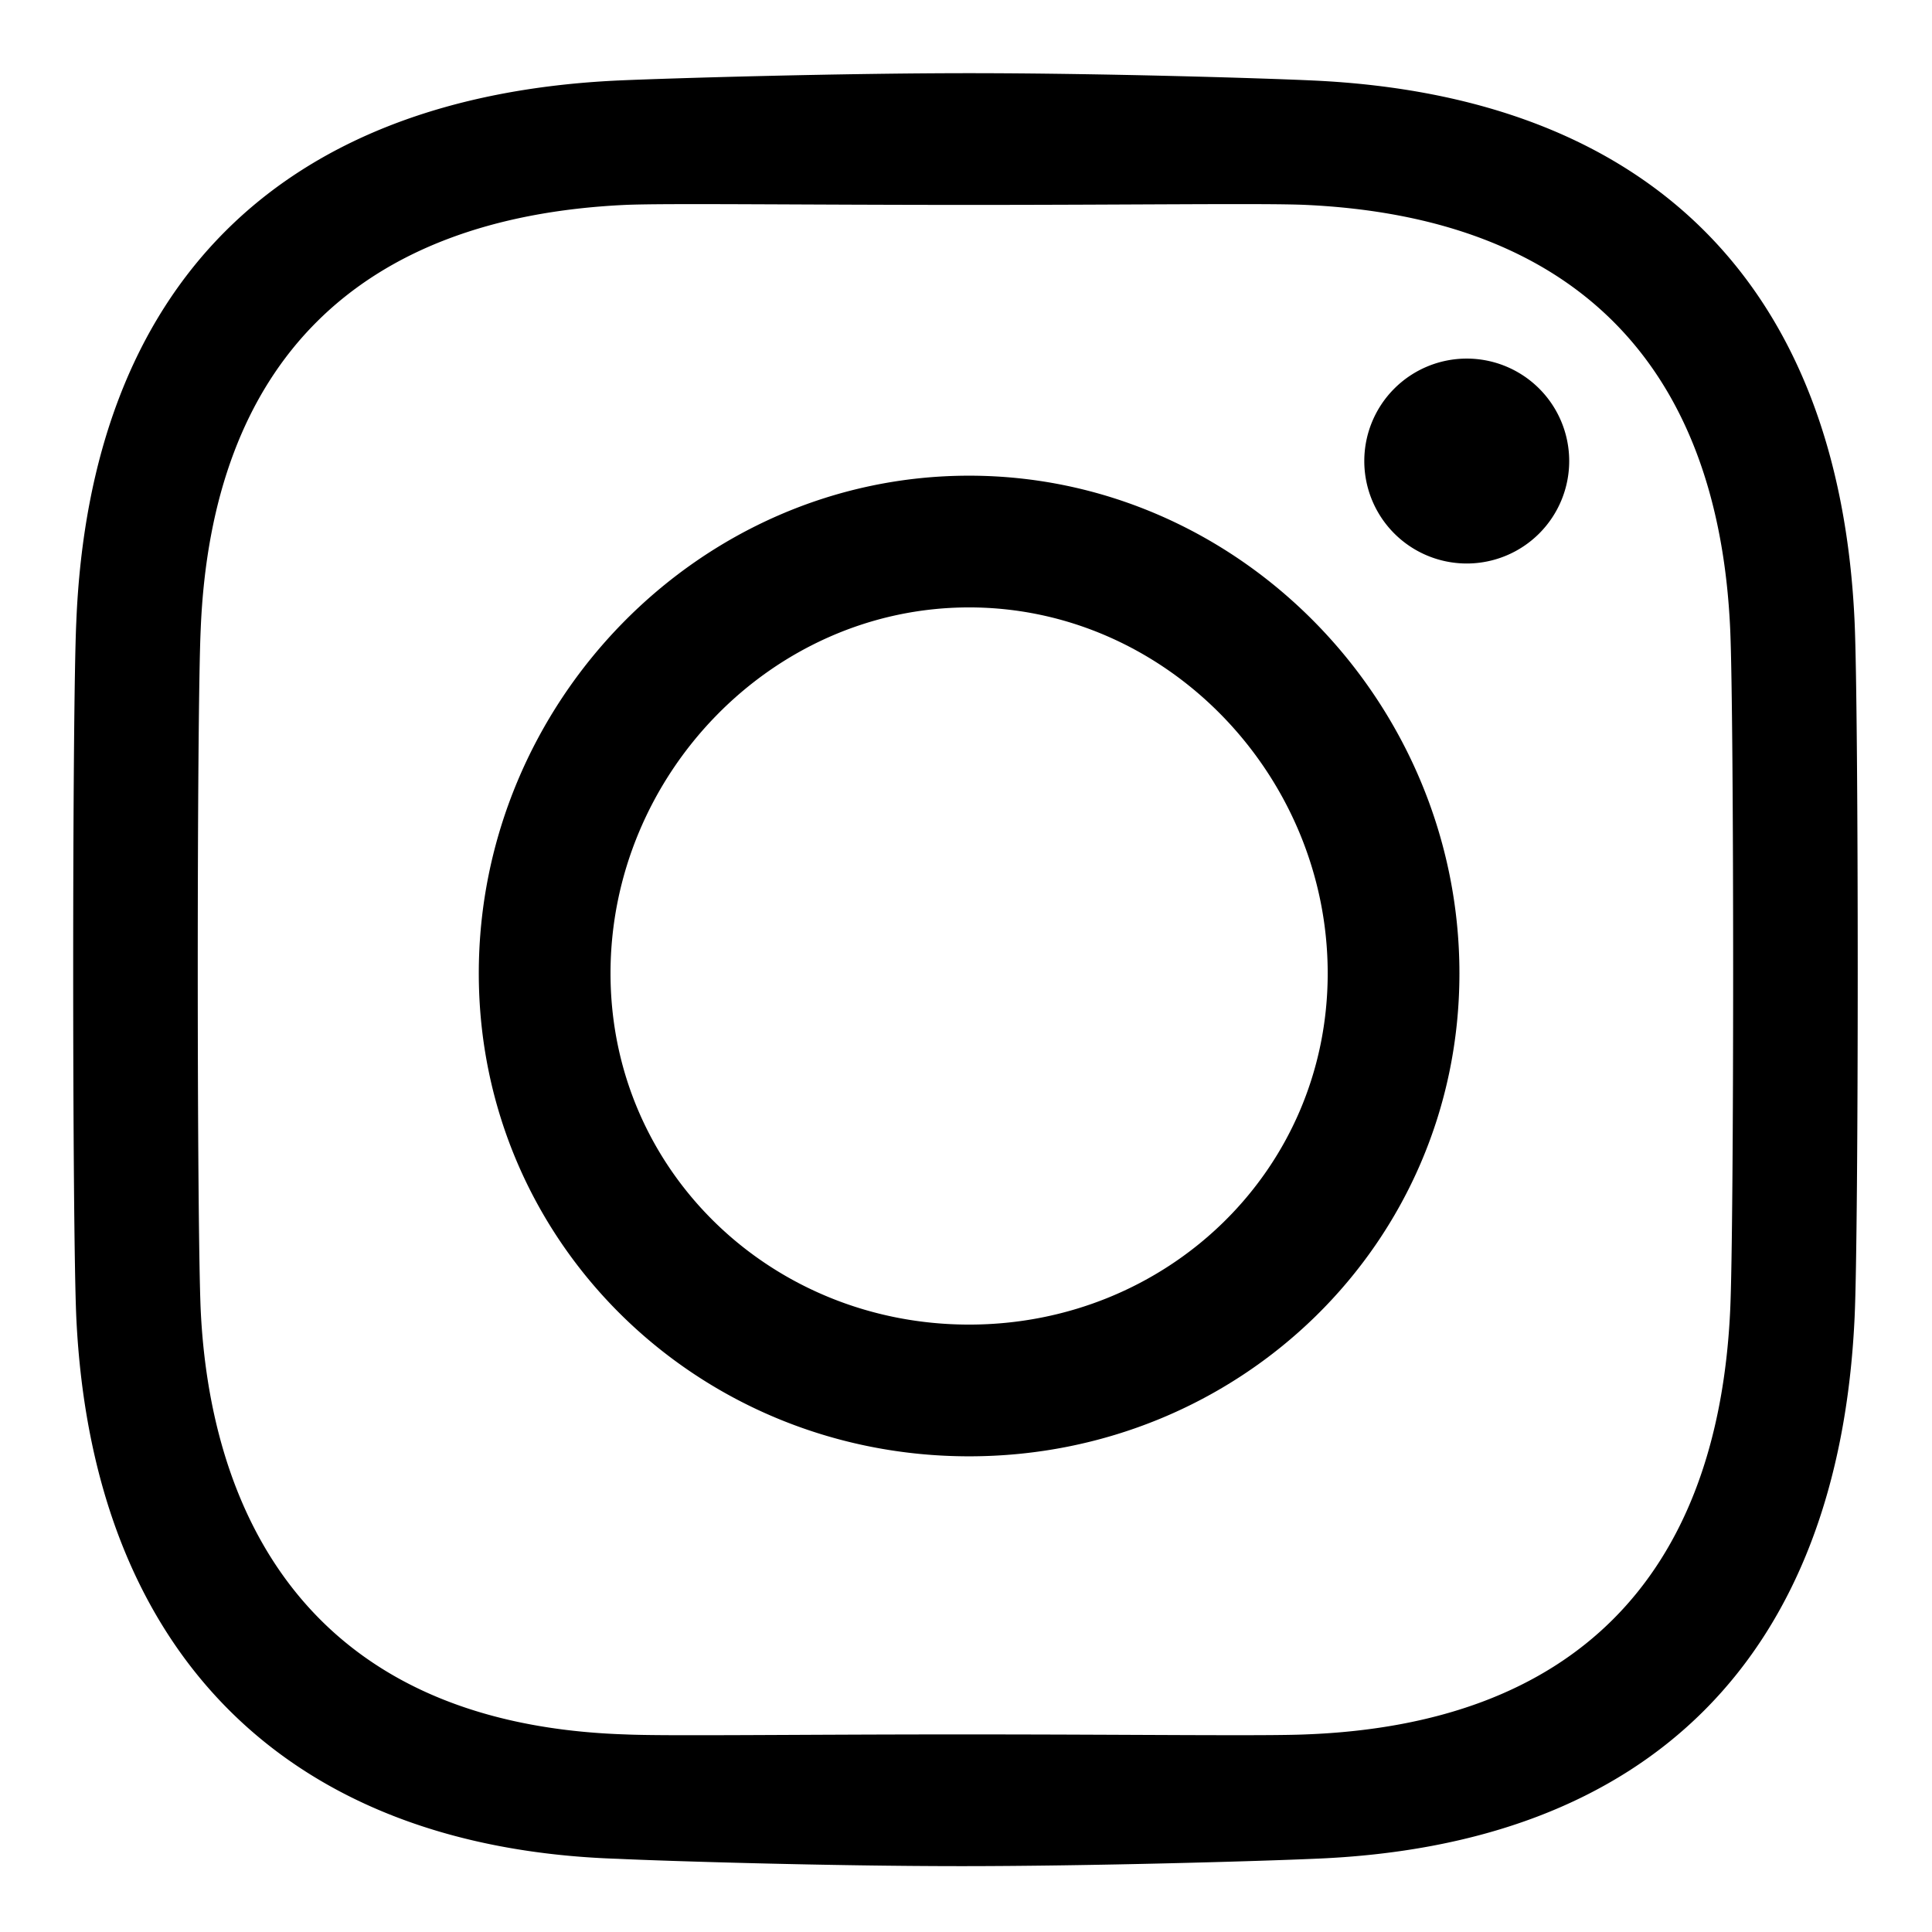 <svg xmlns="http://www.w3.org/2000/svg" viewBox="0 0 264 264">
    <path d="M84.425 254c-45.185-1.471-71.842-28.086-74-74-.566-12.745-.566-82.909 0-95 1.859-45.9 27.774-71.828 74-74 7.035-.313 30.154-1 48-1 18.171 0 40.33.688 47 1 46.019 2.124 71.935 28.026 74 74 .567 12.725.567 82.909 0 95-2.143 46.356-28 72.258-74 74-6.954.31-30.153 1-48 1-18.17 0-40.329-.688-47-1Zm1-226c-36.613 1.72-56.527 21.65-58 58-.538 11.509-.536 80.939 0 93 1.192 25.362 12.8 56.527 58 58 5.367.25 23.423 0 46 0 22.9 0 41.556.242 47 0 36.417-1.379 56.3-21.3 58-58 .538-11.491.537-80.94 0-93-1.636-36.41-21.531-56.317-58-58-5.245-.247-23.423 0-46 0-22.898 0-41.556-.242-47 0Zm-20 105c0-36.944 30.056-68 67-68s67 31.056 67 68-30.056 66-67 66-67-29.056-67-66Zm18 0c0 27.019 21.981 48 49 48s49-20.981 49-48-21.981-50-49-50-49 22.981-49 50Zm103-70a14 14 0 0 1 14-14 14 14 0 0 1 14 14 14 14 0 0 1-14 14 14 14 0 0 1-14-14Z"/>
</svg>
